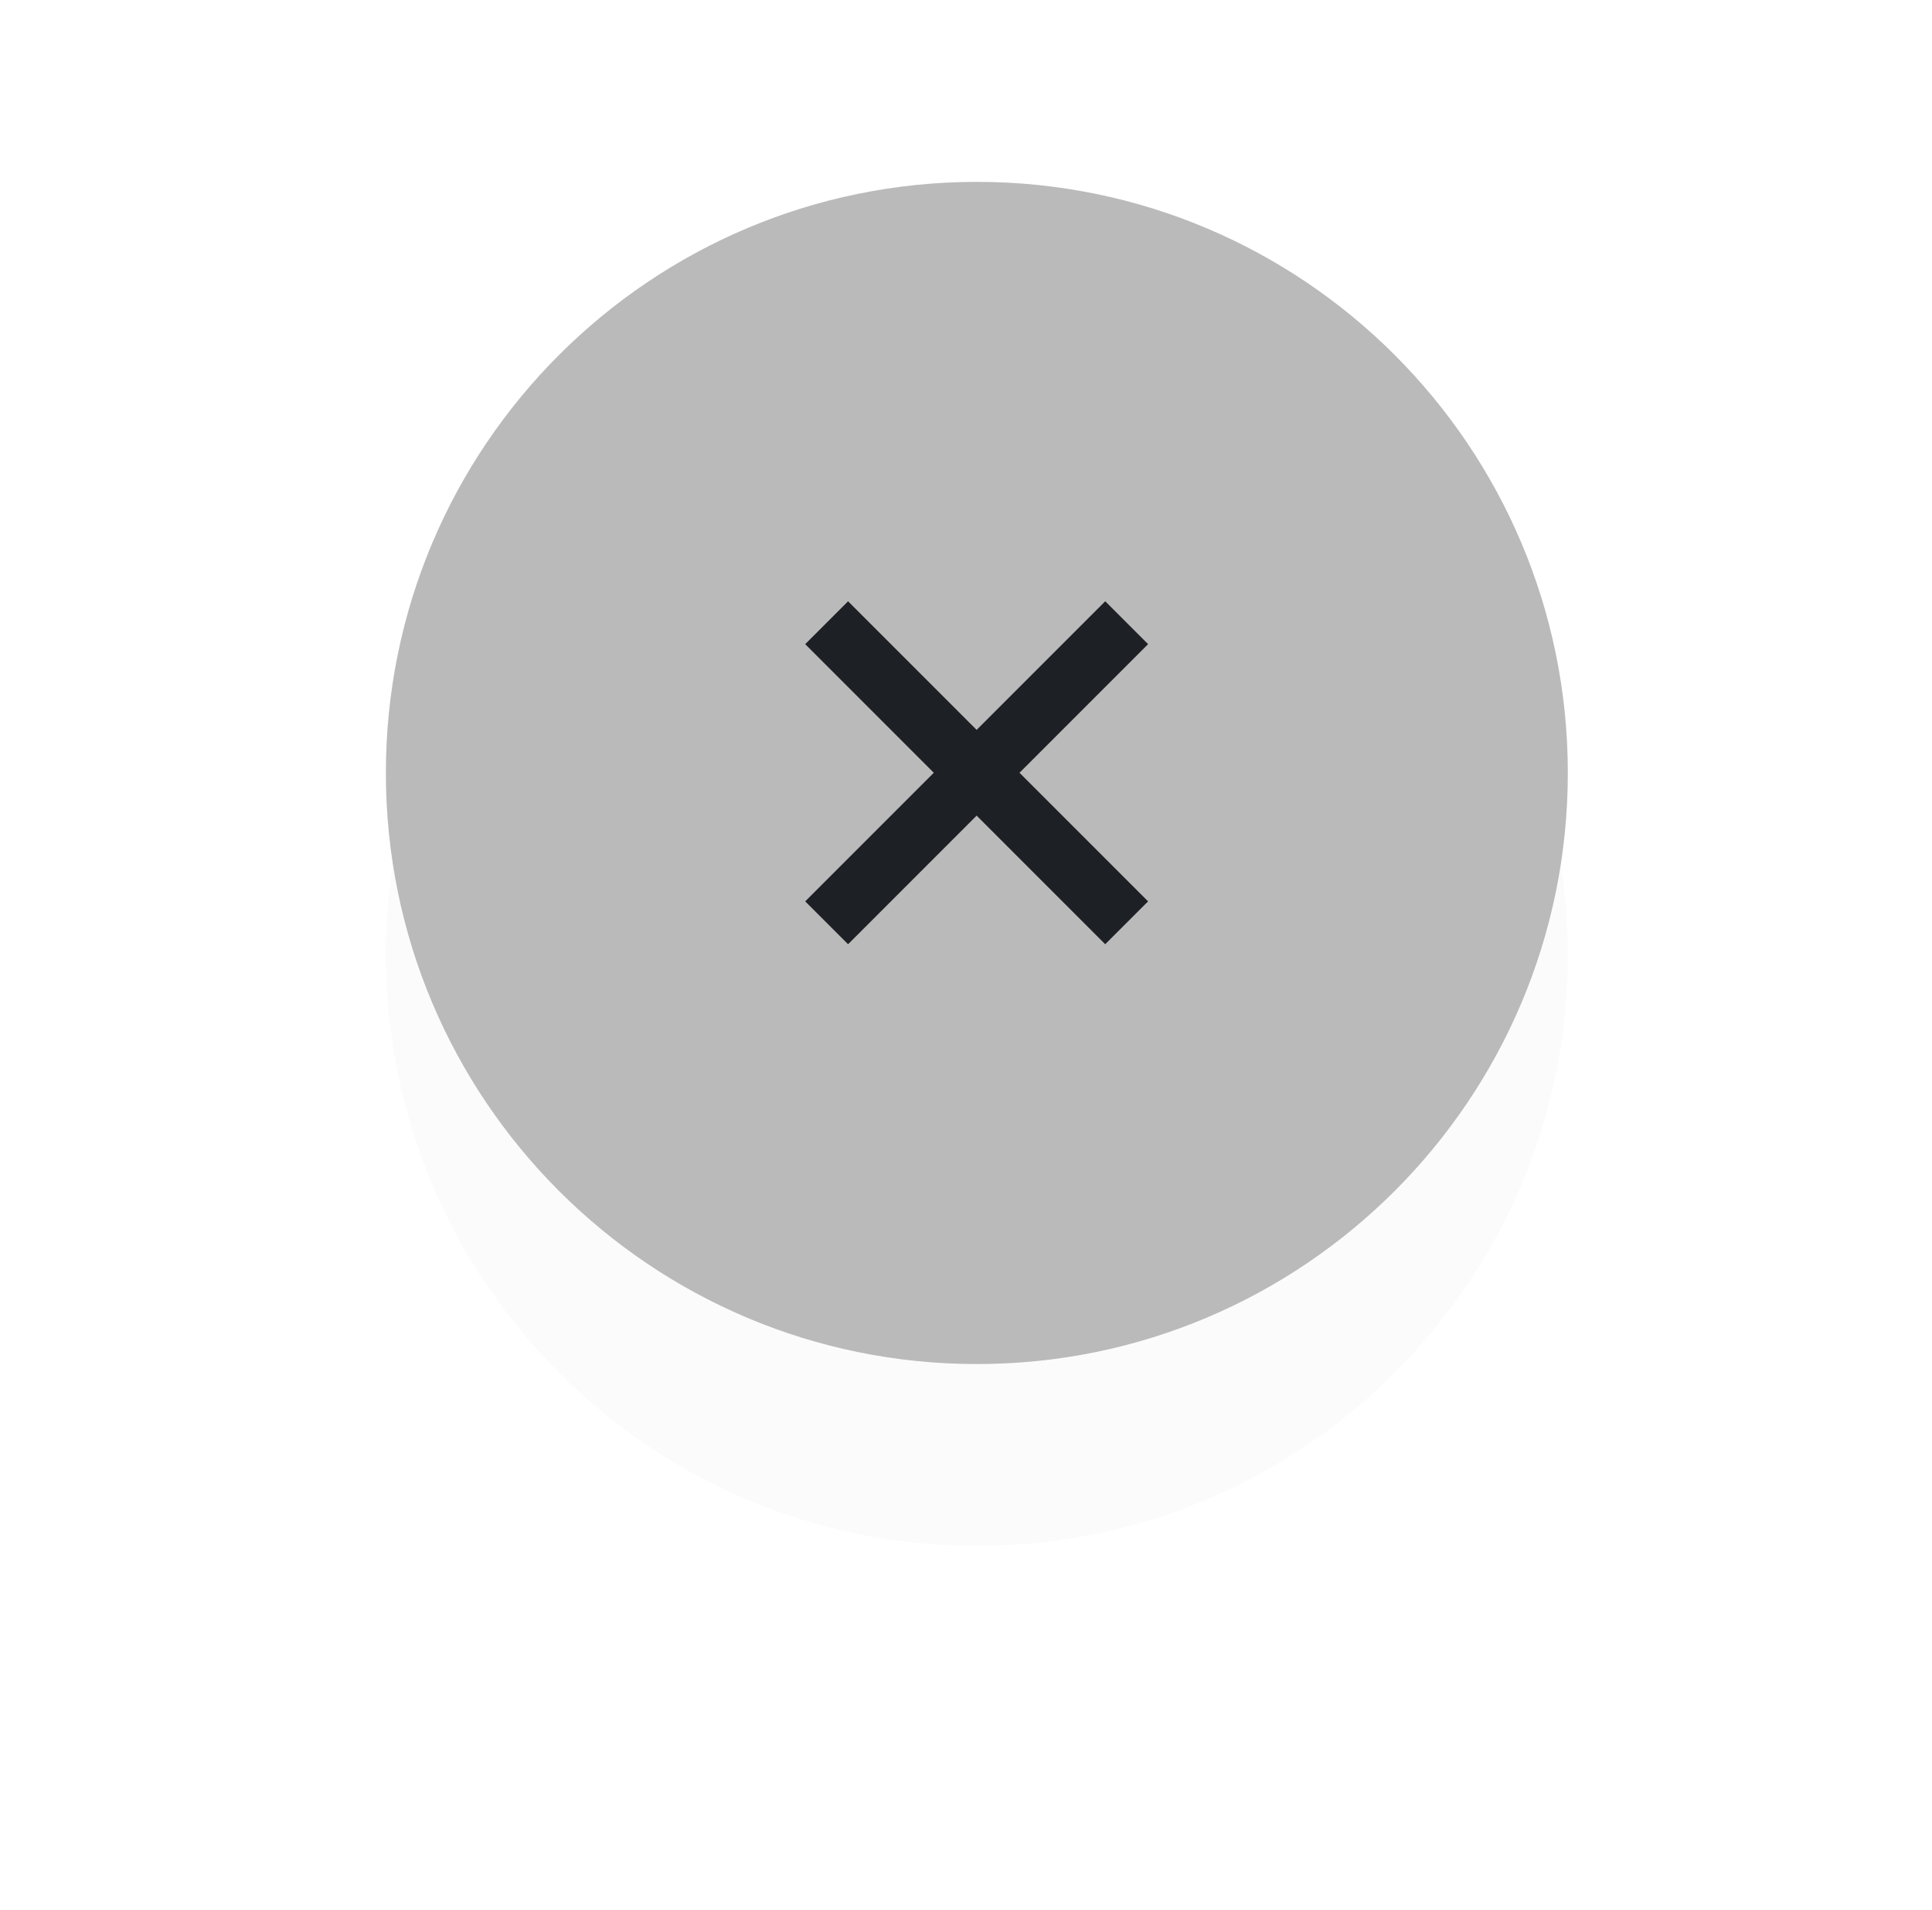 <svg width="85" height="84" viewBox="0 0 85 84" fill="none" xmlns="http://www.w3.org/2000/svg">
<g clip-path="url(#clip0_1_2)">
<path fill-rule="evenodd" clip-rule="evenodd" d="M42.977 70C62.86 70 78.978 53.882 78.978 34C78.978 14.118 62.86 -2 42.977 -2C23.095 -2 6.978 14.118 6.978 34C6.978 53.882 23.095 70 42.977 70Z" fill="white"/>
<g opacity="0.12" filter="url(#filter0_d_1_2)">
<path opacity="0.12" d="M42.977 60C57.337 60 68.978 48.359 68.978 34C68.978 19.641 57.337 8 42.977 8C28.618 8 16.977 19.641 16.977 34C16.977 48.359 28.618 60 42.977 60Z" fill="#1D2025"/>
</g>
<path d="M42.977 60C57.337 60 68.978 48.359 68.978 34C68.978 19.641 57.337 8 42.977 8C28.618 8 16.977 19.641 16.977 34C16.977 48.359 28.618 60 42.977 60Z" fill="#BABABA"/>
<path fill-rule="evenodd" clip-rule="evenodd" d="M50.511 28.334L44.854 33.991L50.511 39.648L48.625 41.533L42.968 35.876L37.312 41.533L35.426 39.648L41.083 33.991L35.426 28.334L37.312 26.448L42.968 32.105L48.625 26.448L50.511 28.334Z" fill="#1D2025"/>
</g>
<defs>
<filter id="filter0_d_1_2" x="0.978" y="0" width="84" height="84" filterUnits="userSpaceOnUse" color-interpolation-filters="sRGB">
<feFlood flood-opacity="0" result="BackgroundImageFix"/>
<feColorMatrix in="SourceAlpha" type="matrix" values="0 0 0 0 0 0 0 0 0 0 0 0 0 0 0 0 0 0 127 0" result="hardAlpha"/>
<feOffset dy="8"/>
<feGaussianBlur stdDeviation="8"/>
<feColorMatrix type="matrix" values="0 0 0 0 0 0 0 0 0 0 0 0 0 0 0 0 0 0 0.1 0"/>
<feBlend mode="normal" in2="BackgroundImageFix" result="effect1_dropShadow_1_2"/>
<feBlend mode="normal" in="SourceGraphic" in2="effect1_dropShadow_1_2" result="shape"/>
</filter>
<clipPath id="clip0_1_2">
<rect width="85" height="84" fill="white"/>
</clipPath>
</defs>
</svg>
